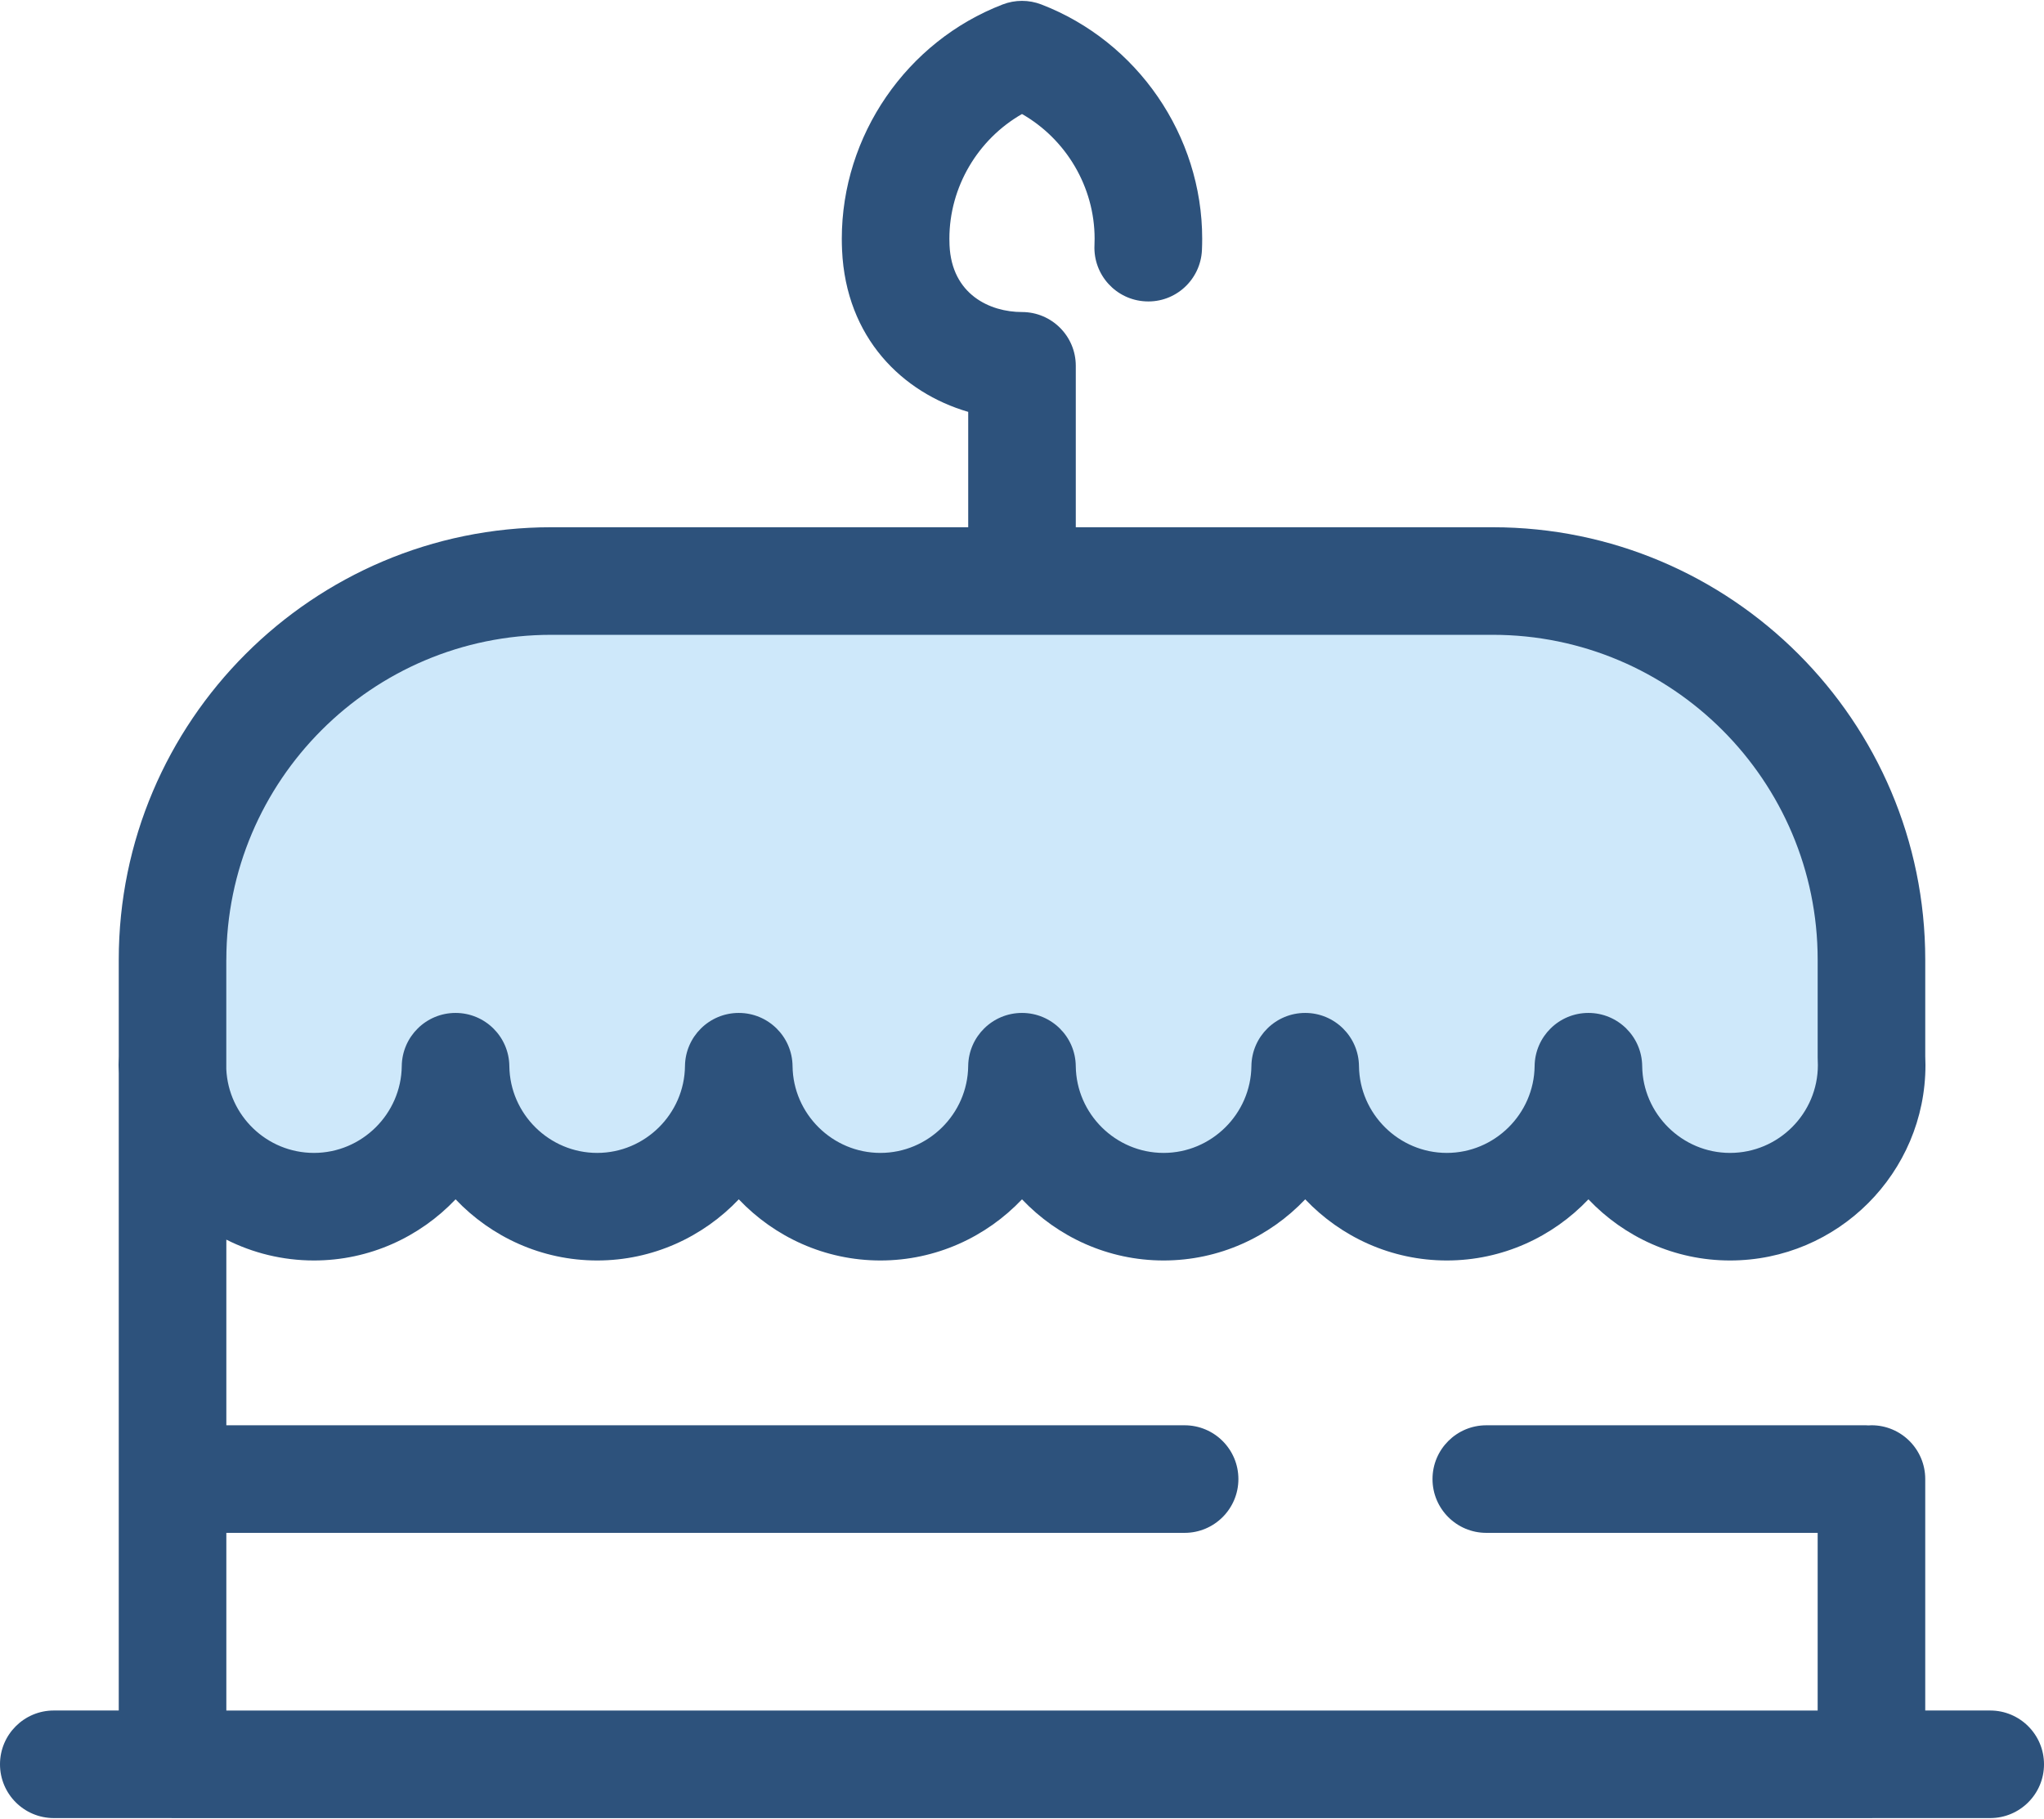 <svg width="800" height="712" viewBox="0 0 800 712" fill="none" xmlns="http://www.w3.org/2000/svg">
<g clip-path="url(#clip0_27_1360)">
<path d="M732.469 413.919V375.653C732.469 293.791 666.106 227.428 584.244 227.428H215.758C133.895 227.428 67.533 293.791 67.533 375.653V413.92C67.48 414.903 67.453 415.892 67.453 416.889C67.453 447.506 92.273 472.327 122.891 472.327C153.291 472.327 177.963 447.855 178.314 417.539C178.664 447.855 203.338 472.327 233.738 472.327C264.138 472.327 288.809 447.855 289.161 417.539C289.511 447.855 314.184 472.327 344.584 472.327C374.984 472.327 399.656 447.855 400.008 417.539C400.358 447.855 425.031 472.327 455.431 472.327C485.831 472.327 510.503 447.855 510.855 417.539C511.205 447.855 535.878 472.327 566.278 472.327C596.678 472.327 621.35 447.855 621.702 417.539C622.052 447.855 646.725 472.327 677.125 472.327C707.744 472.327 732.563 447.506 732.563 416.889C732.55 415.892 732.52 414.903 732.469 413.919Z" fill="#CEE8FA"/>
<path d="M778.947 669.534H753.519V578.934C753.519 567.309 744.094 557.881 732.466 557.881C732.072 557.881 731.689 557.919 731.302 557.941C730.967 557.927 730.639 557.891 730.3 557.891H581.723C570.095 557.891 560.67 567.319 560.67 578.944C560.67 590.569 570.095 599.997 581.723 599.997H711.414V669.536H88.586V599.997H463.642C475.269 599.997 484.695 590.569 484.695 578.944C484.695 567.319 475.27 557.891 463.642 557.891H88.586V485.225C98.912 490.43 110.561 493.381 122.891 493.381C144.617 493.381 164.339 484.167 178.311 469.444C192.283 484.166 212.008 493.381 233.734 493.381C255.461 493.381 275.183 484.167 289.155 469.444C303.127 484.166 322.852 493.381 344.578 493.381C366.306 493.381 386.027 484.17 400.002 469.444C413.973 484.17 433.697 493.381 455.425 493.381C477.152 493.381 496.873 484.167 510.845 469.444C524.817 484.166 544.542 493.381 566.269 493.381C587.995 493.381 607.717 484.167 621.692 469.444C635.664 484.166 655.387 493.381 677.114 493.381C719.291 493.381 753.605 459.066 753.605 416.889C753.605 415.72 753.577 414.558 753.522 413.403V375.656C753.522 282.316 677.584 206.378 584.244 206.378H421.053V143.192C421.053 131.567 411.628 122.139 400 122.139C387.455 122.139 372.498 115.292 371.636 95.987C371.598 95.141 371.58 94.291 371.58 93.436C371.58 73.202 382.72 54.505 400 44.63C417.28 54.502 428.42 73.2 428.42 93.436C428.42 94.291 428.402 95.141 428.364 95.987C427.841 107.605 436.83 117.444 448.447 117.969C460.064 118.539 469.902 109.503 470.427 97.886C470.494 96.411 470.525 94.928 470.525 93.436C470.525 53.092 445.222 16.244 407.562 1.744C402.694 -0.133 397.302 -0.133 392.431 1.744C354.777 16.245 329.473 53.094 329.473 93.436C329.473 94.928 329.508 96.411 329.572 97.877C331.109 132.269 353.216 153.706 378.947 161.216V206.375H215.758C122.417 206.375 46.48 282.313 46.48 375.653V413.403C46.427 414.559 46.397 415.72 46.397 416.888C46.397 417.961 46.434 419.027 46.48 420.089V669.531H21.053C9.425 669.531 0 678.959 0 690.584C0 702.209 9.425 711.638 21.053 711.638H67.003C67.18 711.642 67.355 711.666 67.531 711.666H732.469C732.648 711.666 732.82 711.642 732.997 711.638H778.948C790.577 711.638 800.002 702.209 800.002 690.584C800 678.959 790.575 669.534 778.947 669.534ZM88.586 375.655C88.586 305.53 145.636 248.483 215.758 248.483H584.242C654.366 248.483 711.416 305.533 711.416 375.655V413.92C711.416 414.295 711.427 414.666 711.445 415.041C711.48 415.653 711.495 416.27 711.495 416.889C711.495 435.852 696.07 451.277 677.109 451.277C658.375 451.277 642.956 436.034 642.739 417.297C642.606 405.764 633.219 396.486 621.686 396.486C610.153 396.486 600.769 405.764 600.633 417.297C600.416 436.031 584.997 451.277 566.262 451.277C547.528 451.277 532.106 436.034 531.892 417.297C531.759 405.764 522.372 396.486 510.839 396.486C499.306 396.486 489.922 405.764 489.786 417.297C489.569 436.031 474.152 451.277 455.416 451.277C436.678 451.277 421.259 436.034 421.045 417.297C420.912 405.764 411.525 396.486 399.992 396.486C388.459 396.486 379.075 405.764 378.939 417.297C378.722 436.031 363.303 451.277 344.569 451.277C325.834 451.277 310.416 436.034 310.198 417.297C310.066 405.764 300.681 396.486 289.145 396.486C277.612 396.486 268.228 405.764 268.092 417.297C267.875 436.031 252.456 451.277 233.722 451.277C214.988 451.277 199.566 436.034 199.352 417.297C199.219 405.764 189.831 396.486 178.298 396.486C166.766 396.486 157.381 405.764 157.245 417.297C157.028 436.031 141.611 451.277 122.875 451.277C104.456 451.277 89.416 436.708 88.57 418.494V413.924V375.656L88.586 375.655Z" fill="#2D527C"/>
</g>
<defs>
<clipPath id="clip0_27_1360">
<rect width="800" height="712" fill="white"/>
</clipPath>
</defs>
</svg>
